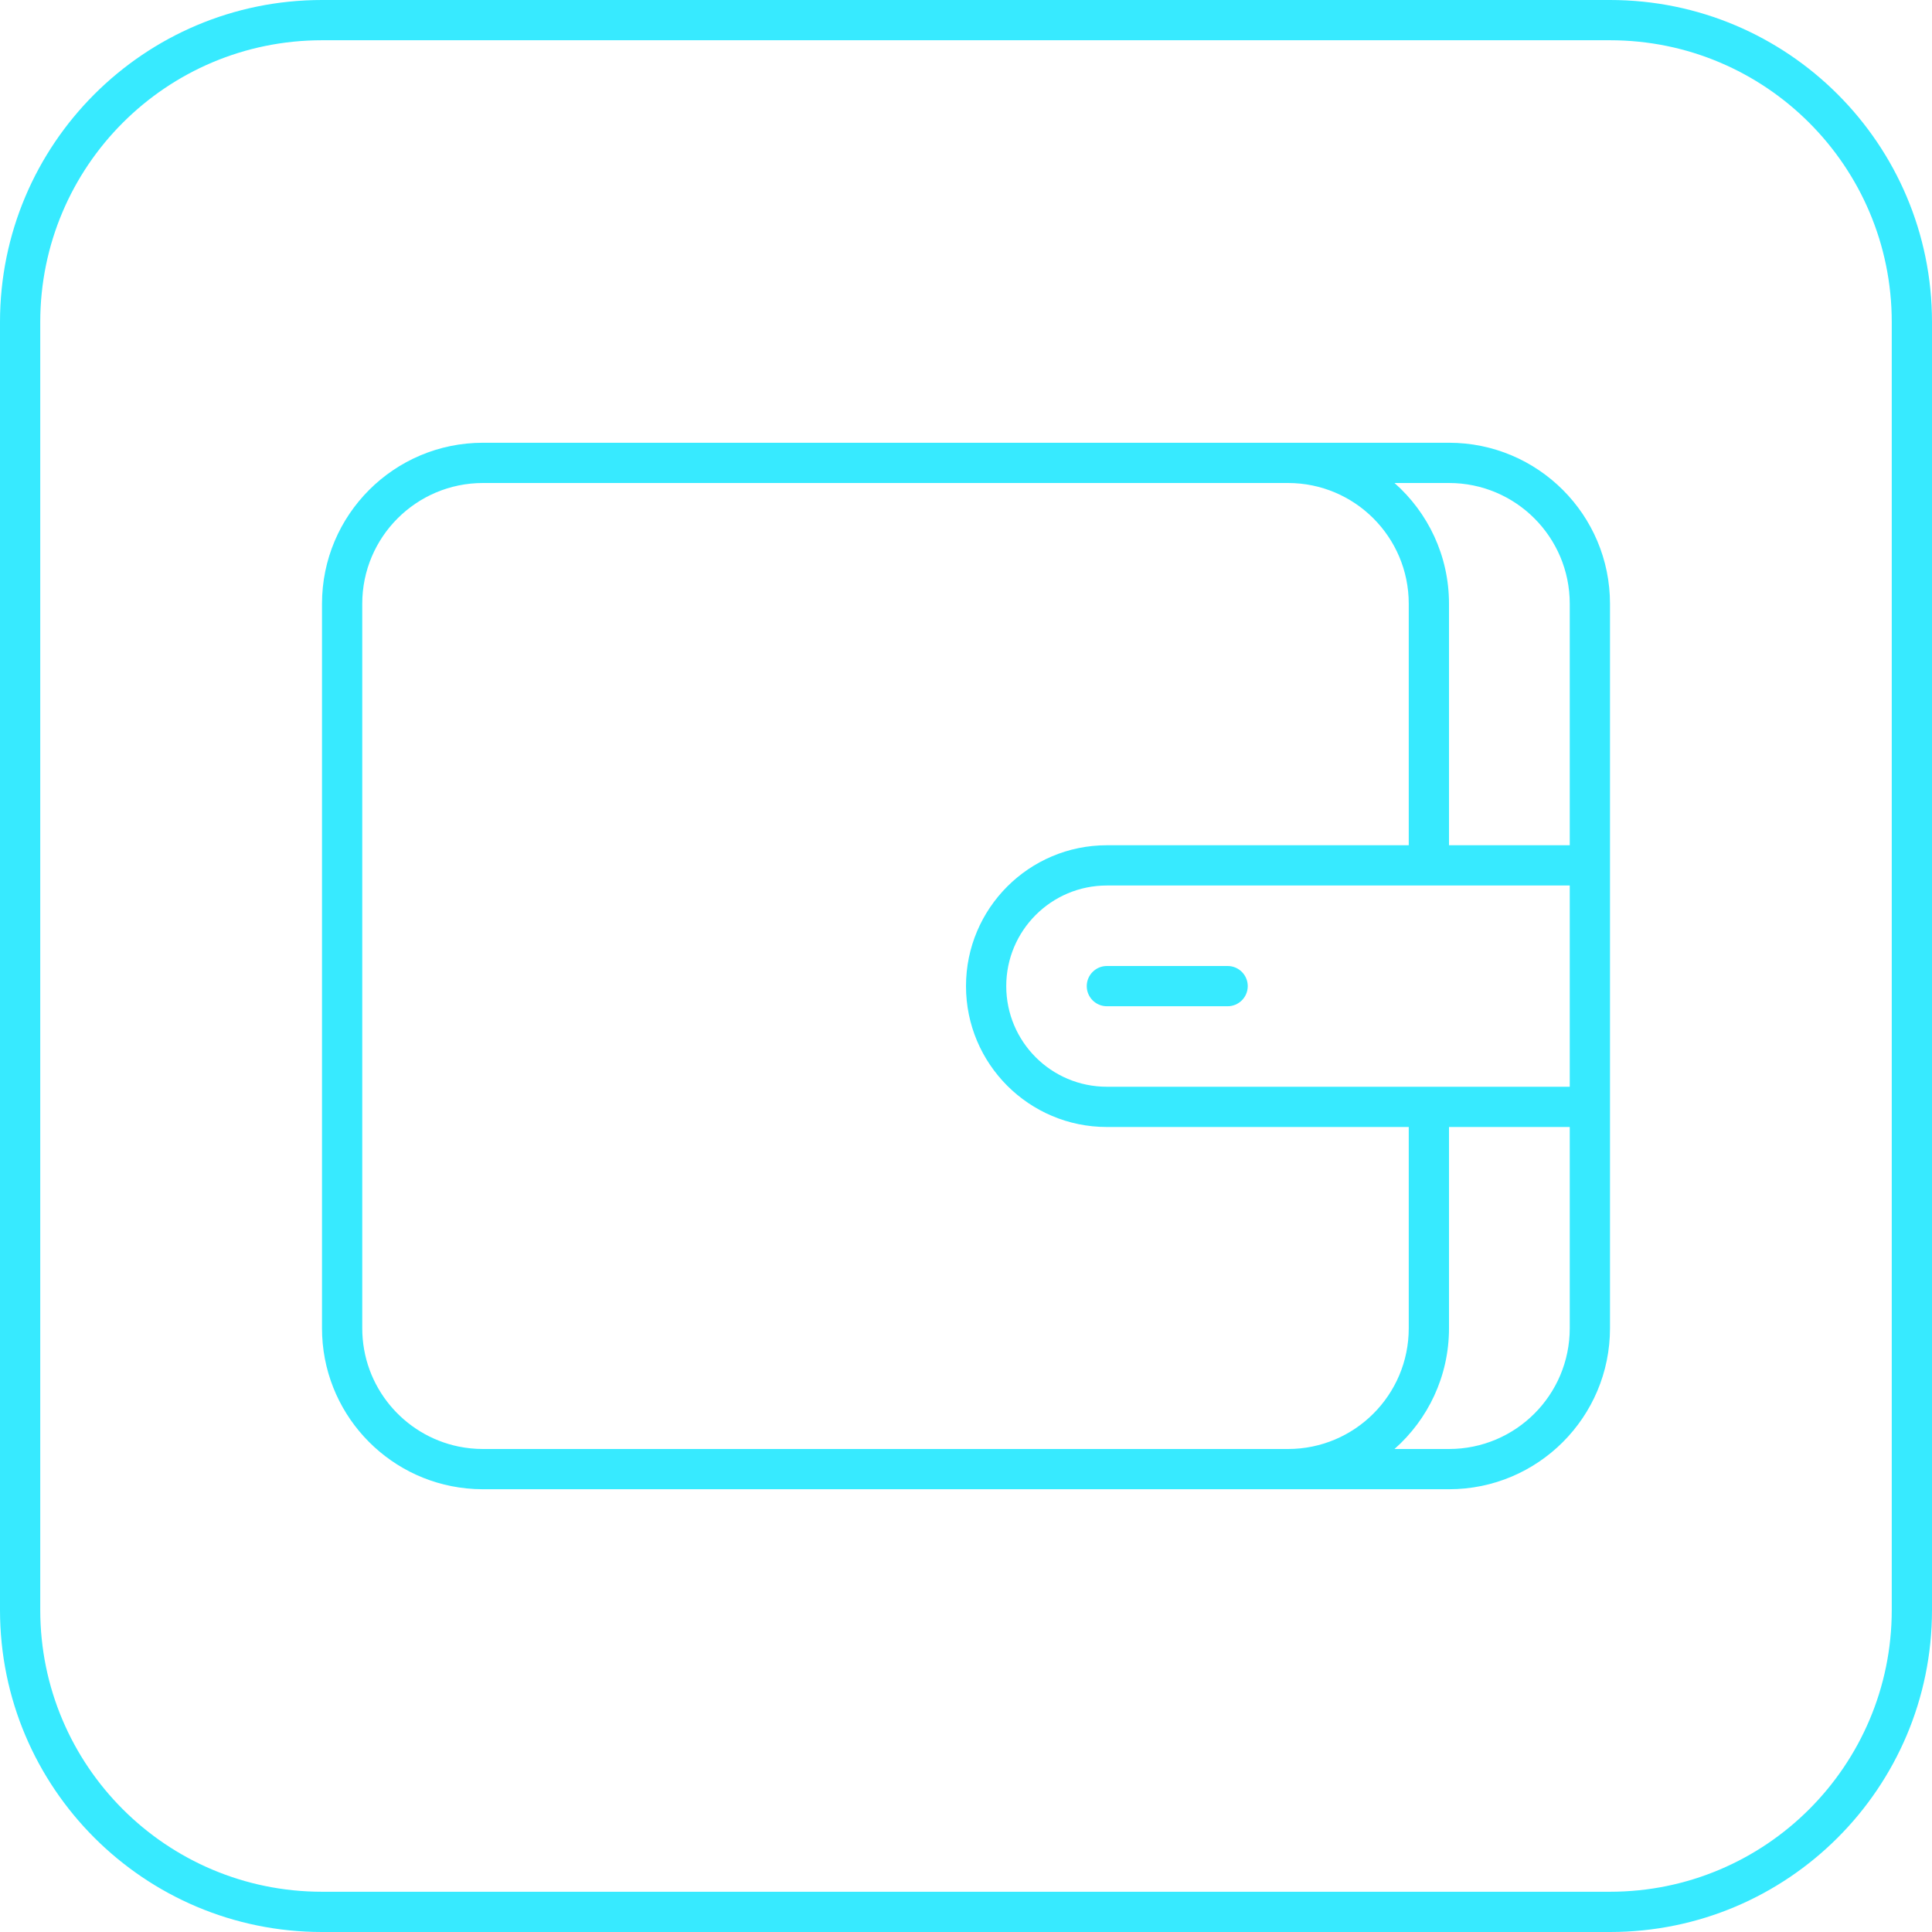 <?xml version="1.0" encoding="UTF-8" standalone="no"?>
<svg
   width="48"
   height="48"
   viewBox="0 0 48 48"
   fill="none"
   version="1.1"
   id="svg3"
   sodipodi:docname="recover.svg"
   inkscape:version="1.4.2 (ebf0e940d0, 2025-05-08)"
   xmlns:inkscape="http://www.inkscape.org/namespaces/inkscape"
   xmlns:sodipodi="http://sodipodi.sourceforge.net/DTD/sodipodi-0.dtd"
   xmlns="http://www.w3.org/2000/svg"
   xmlns:svg="http://www.w3.org/2000/svg">
  <defs
     id="defs3" />
  <sodipodi:namedview
     id="namedview3"
     pagecolor="#ffffff"
     bordercolor="#000000"
     borderopacity="0.25"
     inkscape:showpageshadow="2"
     inkscape:pageopacity="0.0"
     inkscape:pagecheckerboard="0"
     inkscape:deskcolor="#d1d1d1"
     inkscape:zoom="24.041667"
     inkscape:cx="24"
     inkscape:cy="24"
     inkscape:window-width="3440"
     inkscape:window-height="1355"
     inkscape:window-x="0"
     inkscape:window-y="0"
     inkscape:window-maximized="1"
     inkscape:current-layer="svg3" />
  <path
     d="M27.5 24C27.224 24 27 24.224 27 24.5C27 24.776 27.224 25 27.5 25H30.5C30.776 25 31 24.776 31 24.5C31 24.224 30.776 24 30.5 24H27.5Z"
     fill="#44F1A6"
     id="path1"
     style="fill:#37eaff;fill-opacity:1" />
  <path
     fill-rule="evenodd"
     clip-rule="evenodd"
     d="M36 11C38.209 11 40 12.791 40 15V33C40 35.209 38.209 37 36 37H12C11.862 37 11.726 36.993 11.591 36.979C9.574 36.775 8 35.071 8 33V15C8 12.791 9.791 11 12 11H36ZM34.646 12H36C37.657 12 39 13.343 39 15V21H36V15C36 13.805 35.476 12.733 34.646 12ZM27.5 22H39V27H27.5C26.119 27 25 25.881 25 24.5C25 23.119 26.119 22 27.5 22ZM39 28H36V33C36 34.195 35.476 35.267 34.646 36H36C37.657 36 39 34.657 39 33V28ZM27.5 21H35V15C35 13.343 33.657 12 32 12H12C10.343 12 9 13.343 9 15V33C9 34.45 10.028 35.659 11.395 35.939C11.591 35.979 11.793 36 12 36H32C33.657 36 35 34.657 35 33V28H27.5C25.567 28 24 26.433 24 24.5C24 22.567 25.567 21 27.5 21Z"
     fill="#44F1A6"
     id="path2"
     style="fill:#37eaff;fill-opacity:1" />
  <path
     fill-rule="evenodd"
     clip-rule="evenodd"
     d="M0 8C0 3.582 3.582 0 8 0H40C44.418 0 48 3.582 48 8V40C48 44.418 44.418 48 40 48H8C3.582 48 0 44.418 0 40V8ZM8 1H40C43.866 1 47 4.134 47 8V40C47 43.866 43.866 47 40 47H8C4.134 47 1 43.866 1 40V8C1 4.134 4.134 1 8 1Z"
     fill="#44F1A6"
     id="path3"
     style="fill:#37eaff;fill-opacity:1" />
</svg>
